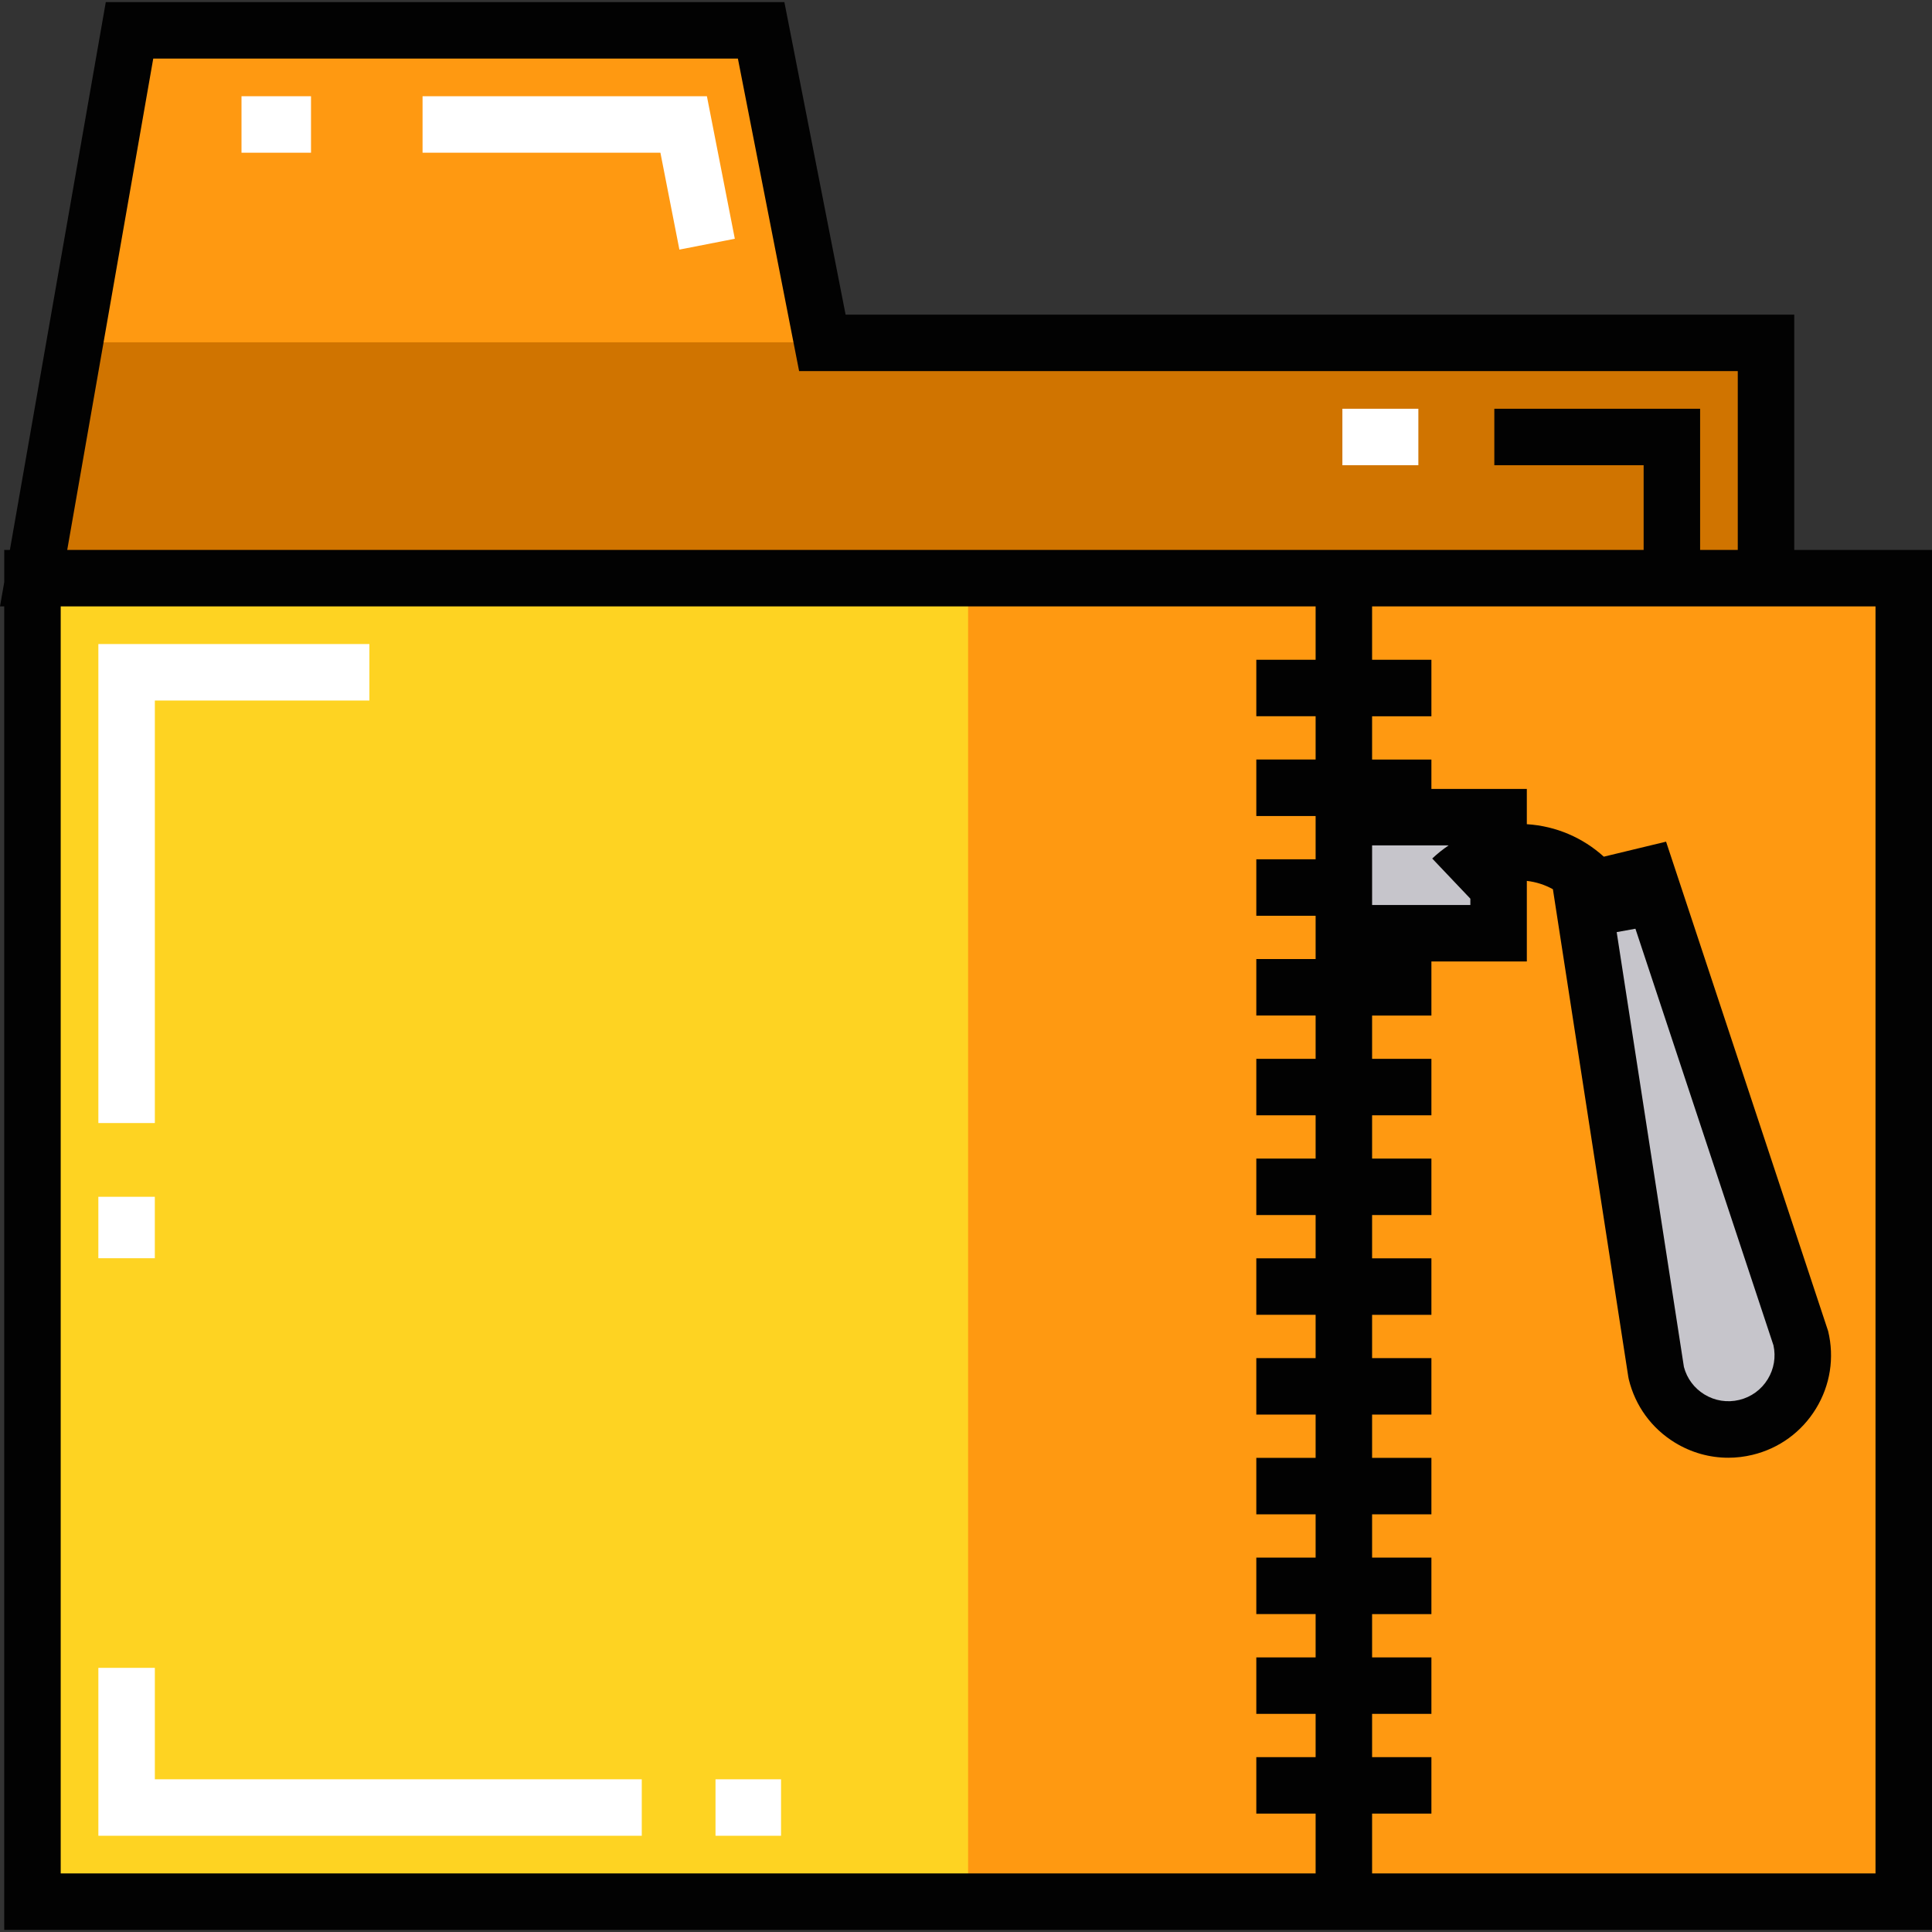 <?xml version="1.0" encoding="iso-8859-1"?>
<!-- Generator: Adobe Illustrator 19.0.0, SVG Export Plug-In . SVG Version: 6.00 Build 0)  -->
<svg version="1.1" id="Capa_1" xmlns="http://www.w3.org/2000/svg" xmlns:xlink="http://www.w3.org/1999/xlink" x="0px" y="0px"
	 viewBox="0 0 512 512" style="enable-background:new 0 0 512 512;" xml:space="preserve">
<rect x="0" y="0" width="512" height="512" fill="#333333" stroke="none"/>
<rect x="8.607" y="153.216" style="fill:#FED322;" width="495.909" height="350.745"/>
<rect x="256.561" y="153.216" style="fill:#FF9911;" width="247.96" height="350.745"/>
<rect x="356.124" y="218.284" style="fill:#C6C5CB;" width="41.909" height="29.287"/>
<polygon style="fill:#FF9911;" points="468.006,90.86 468.006,153.214 8.907,153.214 19.853,90.71 34.321,8.04 201.706,8.04 
	217.901,90.71 217.931,90.86 "/>
<polygon style="fill:#D07400;" points="468.006,90.86 468.006,153.214 8.907,153.214 19.853,90.71 217.901,90.71 217.931,90.86 "/>
<path style="fill:#C6C5CB;" d="M462.675,378.271L462.675,378.271c-10.573,2.55-21.212-3.953-23.762-14.526l-19.731-127.612
	l17.406-4.198l40.613,122.575C479.751,365.082,473.247,375.721,462.675,378.271z"/>
<g>
	<rect x="64" y="25.502" style="fill:#FFFFFF;" width="18.421" height="14.967"/>
	<polygon style="fill:#FFFFFF;" points="111.982,25.502 111.982,40.47 175.016,40.47 180.046,66.149 194.734,63.272 187.336,25.502 
			"/>
	<rect x="355.745" y="108.324" style="fill:#FFFFFF;" width="20.136" height="14.967"/>
</g>
<path style="fill:#020202;" d="M475.494,145.733V83.376H224.091L207.87,0.557H28.037L2.62,145.733H1.123v8.552L0,160.701h1.114
	V503.96l0.009,7.484H16.09H512v-365.71H475.494z M40.611,15.524H195.55l16.221,82.818h248.756v47.391h-9.979v-37.412h-54.536v14.967
	h39.569v22.445H17.815L40.611,15.524z M16.09,160.701h332.563v14.146h-15.717v14.967h15.717v11.47h-15.717v14.967h15.717v11.47
	h-15.717v14.967h15.717v11.47h-15.717v14.967h15.717v11.47h-15.717v14.967h15.717v11.47h-15.717v14.967h15.717v11.47h-15.717v14.967
	h15.717v11.47h-15.717v14.967h15.717v11.47h-15.717v14.967h15.717v11.47h-15.717v14.967h15.717v11.47h-15.717v14.967h15.717v11.47
	h-15.717v14.967h15.717v15.849H16.09V160.701z M389.659,238.159v1.669H363.62v-15.787h20.281c-1.528,1.032-2.984,2.188-4.344,3.479
	L389.659,238.159z M497.033,496.476H363.62v-15.849h15.717v-14.967H363.62v-11.47h15.717v-14.967H363.62v-11.47h15.717v-14.967
	H363.62v-11.47h15.717v-14.967H363.62v-11.47h15.717V359.91H363.62v-11.47h15.717v-14.967H363.62v-11.47h15.717v-14.967H363.62
	v-11.47h15.717v-14.967H363.62v-11.47h15.717v-14.331h25.289v-21.351c2.477,0.278,4.815,1.044,6.911,2.213l19.98,129.23l0.121,0.611
	c1.702,7.057,6.051,13.029,12.244,16.815c4.324,2.642,9.184,4,14.125,4c2.138,0,4.292-0.254,6.422-0.768
	c7.057-1.702,13.029-6.051,16.815-12.244c3.787-6.194,4.934-13.491,3.232-20.547l-42.95-129.709l-16.502,3.98
	c-5.487-4.986-12.62-8.128-20.398-8.607v-9.344h-25.289v-7.79h-15.717v-11.47h15.717v-14.967h-15.717v-14.146h111.872h21.539
	V496.476z M433.404,246.123l36.583,110.41c0.674,3.086,0.14,6.258-1.514,8.962c-1.701,2.783-4.383,4.737-7.555,5.501
	c-3.172,0.763-6.449,0.249-9.231-1.452c-2.704-1.653-4.626-4.233-5.433-7.287l-17.817-115.236L433.404,246.123z"/>
<g>
	<rect x="189.617" y="471.532" style="fill:#FFFFFF;" width="17.368" height="14.967"/>
	<polygon style="fill:#FFFFFF;" points="41.036,441.997 26.068,441.997 26.068,486.498 170.075,486.498 170.075,471.53 
		41.036,471.53 	"/>
	<rect x="26.063" y="317.159" style="fill:#FFFFFF;" width="14.967" height="16.283"/>
	<polygon style="fill:#FFFFFF;" points="41.036,185.646 97.888,185.646 97.888,170.679 26.068,170.679 26.068,297.619 
		41.036,297.619 	"/>
</g>
<g>
</g>
<g>
</g>
<g>
</g>
<g>
</g>
<g>
</g>
<g>
</g>
<g>
</g>
<g>
</g>
<g>
</g>
<g>
</g>
<g>
</g>
<g>
</g>
<g>
</g>
<g>
</g>
<g>
</g>
</svg>
